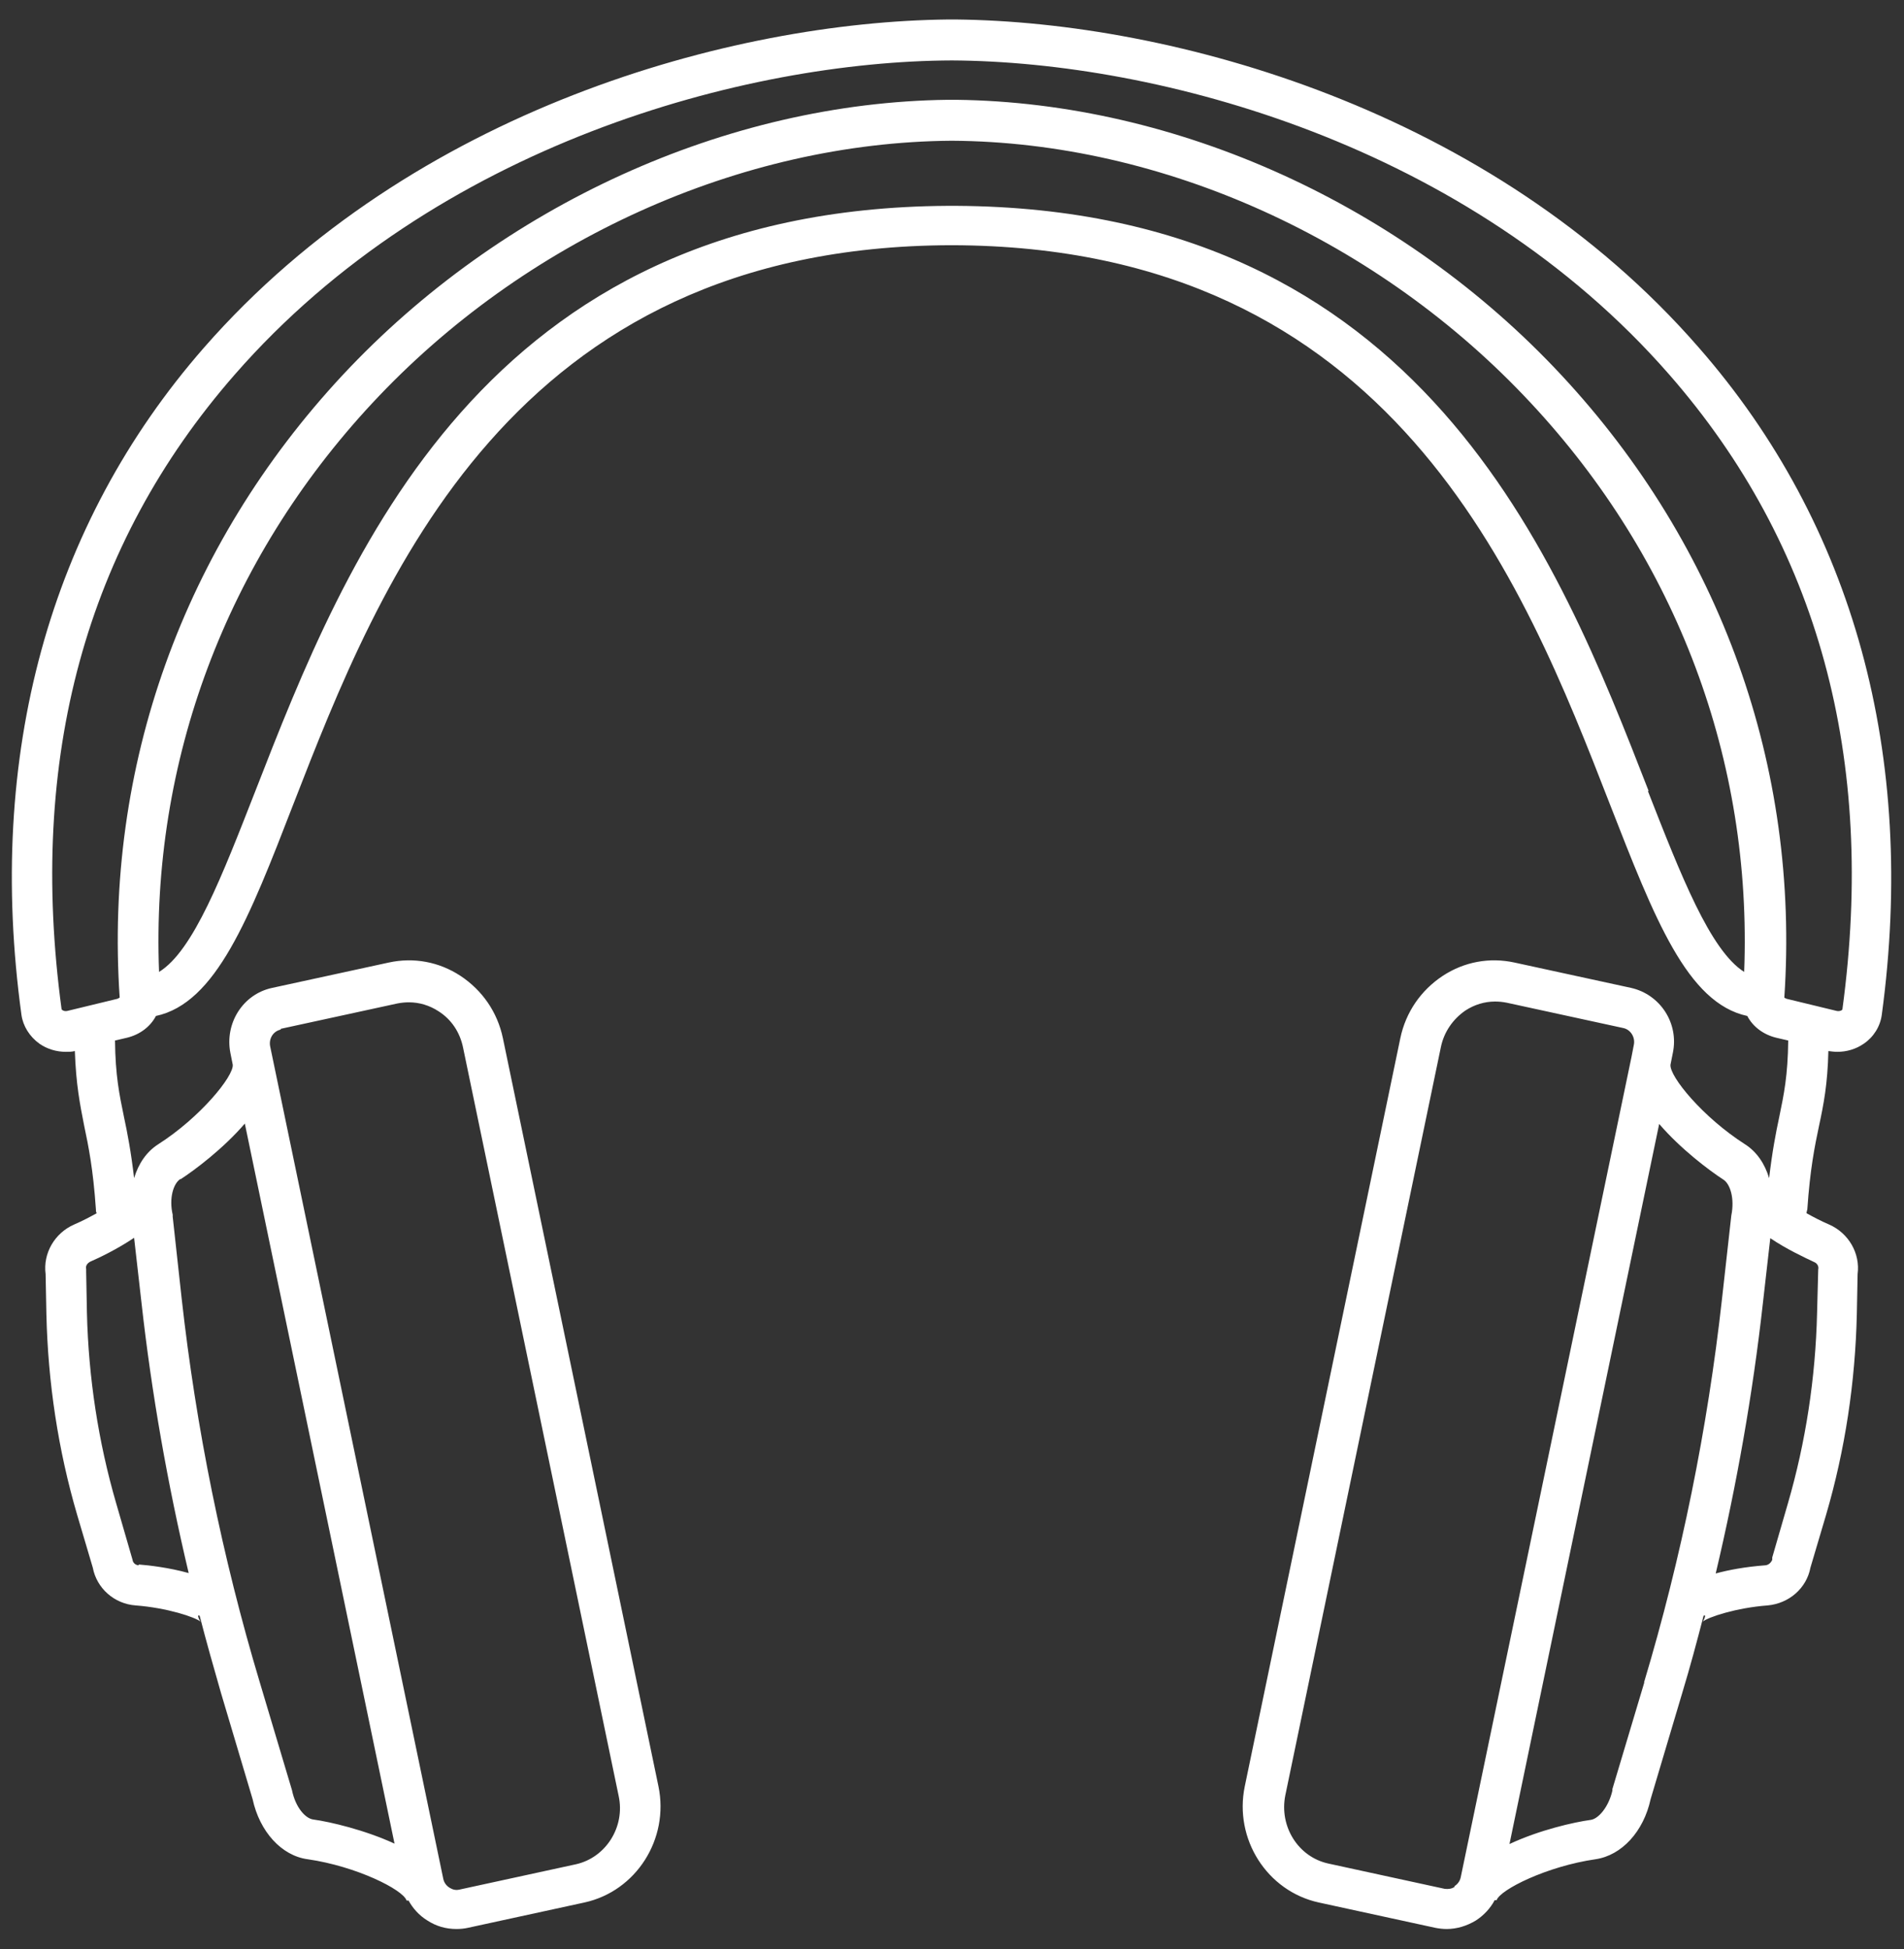 <?xml version="1.0" encoding="UTF-8"?>
<svg id="EDIT_ART" data-name="EDIT ART" xmlns="http://www.w3.org/2000/svg" viewBox="0 0 48.84 50">
  <rect x="0" y="0" width="48.84" height="50" fill="#333333" stroke="none"/>
  <defs>
    <style>
      .cls-1 {
        fill: #fff;
      }
    </style>
  </defs>
  <path class="cls-1" d="M1.92,26.96c.03.86.13,1.36.24,1.92.11.52.23,1.11.3,2.14,0,.03,0,.07.02.1-.18.1-.37.2-.58.29-.5.22-.8.74-.73,1.27l.02,1.03c.04,1.75.3,3.48.79,5.15l.4,1.35c.1.53.55.93,1.1.97.8.06,1.53.3,1.67.42-.01-.01-.06-.07-.07-.16h.04c.17.66.36,1.33.55,1.99l.81,2.72c.18.83.74,1.45,1.41,1.54,1.25.18,2.45.78,2.54,1.06h.05c.11.2.27.38.48.51.23.15.48.22.75.22.1,0,.2-.01.29-.03l2.99-.65c1.33-.29,2.18-1.63,1.9-2.98l-3.99-19.19c-.14-.67-.53-1.23-1.09-1.6-.55-.36-1.2-.48-1.84-.34l-2.99.65c-.75.16-1.22.91-1.07,1.67l.06.3c.03.29-.83,1.35-1.91,2.04-.3.19-.51.5-.62.87-.08-.68-.17-1.15-.26-1.57-.12-.58-.22-1.06-.23-1.96l.3-.07c.34-.08.61-.29.75-.56,1.54-.33,2.39-2.5,3.52-5.42,2.22-5.71,5.57-14.33,16.89-14.35,11.32.02,14.67,8.64,16.89,14.35,1.14,2.92,1.98,5.09,3.52,5.42.14.27.41.48.75.56l.3.07c-.01.9-.11,1.38-.23,1.96-.09.42-.18.89-.26,1.57-.11-.37-.32-.68-.62-.87-1.08-.69-1.94-1.74-1.91-2.04h0s.06-.3.06-.3c.16-.76-.32-1.5-1.07-1.67l-2.99-.65c-.64-.14-1.29-.02-1.84.34-.56.37-.95.93-1.09,1.6l-3.99,19.19c-.28,1.35.57,2.69,1.9,2.98l2.99.65c.1.02.2.03.29.03.26,0,.52-.08.75-.22.2-.13.37-.31.48-.52h.05c.09-.27,1.29-.87,2.54-1.05.67-.1,1.23-.71,1.41-1.54l.81-2.72c.2-.66.38-1.33.55-1.99h.04c-.01.09-.06.15-.07.16.14-.12.87-.36,1.67-.42.55-.05,1-.44,1.1-.97l.4-1.35c.49-1.67.75-3.41.79-5.15l.02-1.03c.07-.53-.23-1.05-.73-1.27-.21-.09-.4-.19-.58-.29,0-.03.01-.06.02-.1.07-1.03.19-1.62.3-2.14.12-.56.22-1.07.24-1.92.08.01.15.02.23.02.24,0,.48-.07.68-.21.25-.17.42-.44.46-.74.9-6.65-.72-12.57-4.69-17.11C38.25,2.79,30.04.56,24.53.5h0s-.07,0-.11,0c-.04,0-.07,0-.11,0h0c-5.51.06-13.72,2.29-19.08,8.42C1.26,13.46-.36,19.38.55,26.03c.04.29.21.56.46.74.2.14.44.21.68.21.08,0,.15,0,.23-.02ZM3.56,40.15c-.08,0-.15-.06-.16-.14l-.42-1.45c-.46-1.58-.71-3.23-.75-4.88l-.02-1.06v-.07c-.02-.08.03-.15.11-.19.23-.1.69-.32,1.12-.61l.19,1.67c.26,2.33.67,4.65,1.21,6.93-.5-.14-1.02-.2-1.28-.22ZM7.2,26.39l2.99-.65c.1-.02.2-.03.3-.03.27,0,.53.08.76.23.33.21.55.54.63.94l3.99,19.19c.17.79-.33,1.58-1.1,1.75l-2.99.65c-.09.02-.17,0-.25-.05-.08-.05-.14-.13-.16-.23l-4.44-21.35c-.04-.2.08-.39.27-.43ZM4.63,30.25c.37-.24,1.1-.79,1.65-1.43l3.84,18.47c-.76-.35-1.65-.56-2.09-.62-.2-.03-.45-.31-.54-.75l-.83-2.78c-.96-3.2-1.63-6.51-2-9.83l-.23-2.1v-.05c-.1-.43.02-.81.2-.92ZM42.29,20.29c-2.32-5.96-5.81-14.94-17.76-15.01h0s-.05,0-.08,0c-.01,0-.02,0-.03,0-.01,0-.02,0-.03,0-.03,0-.05,0-.08,0h0c-11.94.07-15.44,9.06-17.76,15.01-.85,2.17-1.59,4.1-2.47,4.64-.21-5.4,1.72-10.56,5.47-14.59,3.9-4.19,9.45-6.69,14.86-6.73,5.41.03,10.96,2.54,14.86,6.73,3.75,4.02,5.68,9.18,5.47,14.59-.87-.55-1.62-2.47-2.47-4.64ZM37.31,48.4c-.07.05-.16.06-.25.05l-2.99-.65c-.77-.17-1.26-.95-1.1-1.75l3.99-19.19c.08-.39.31-.72.63-.94.23-.15.49-.23.76-.23.1,0,.2.01.3.03l2.99.65c.19.04.31.24.27.43l-.06.31h0s0,0,0,0l-4.38,21.04c-.02.1-.08.18-.16.23ZM42.18,43.15l-.82,2.74v.04c-.1.43-.36.72-.55.75-.44.06-1.32.26-2.09.62l3.84-18.47c.55.64,1.28,1.19,1.65,1.43.17.11.29.48.2.92l-.24,2.15c-.37,3.32-1.04,6.63-2,9.83ZM46.64,32.55l-.03,1.14c-.04,1.65-.29,3.3-.75,4.88l-.4,1.38v.06c-.03.07-.09.13-.17.14-.53.04-.95.12-1.28.21.54-2.28.95-4.6,1.21-6.93l.19-1.67c.43.29.89.5,1.12.61.08.03.13.11.11.19ZM1.58,25.89c-.87-6.44.62-11.91,4.44-16.28C11.18,3.7,19.13,1.57,24.42,1.55c5.29.03,13.24,2.15,18.4,8.06,3.82,4.37,5.31,9.85,4.44,16.28,0,.02-.07.06-.15.04l-1.28-.31s-.05-.02-.06-.03c.4-5.91-1.63-11.58-5.72-15.97-4.07-4.37-9.86-6.99-15.52-7.06h0s-.07,0-.11,0c-.04,0-.07,0-.11,0h0c-5.66.07-11.45,2.7-15.52,7.06-4.09,4.39-6.12,10.05-5.72,15.97-.01,0-.03.02-.06.03l-1.28.31c-.08.02-.14-.02-.15-.04Z"/>
</svg>
